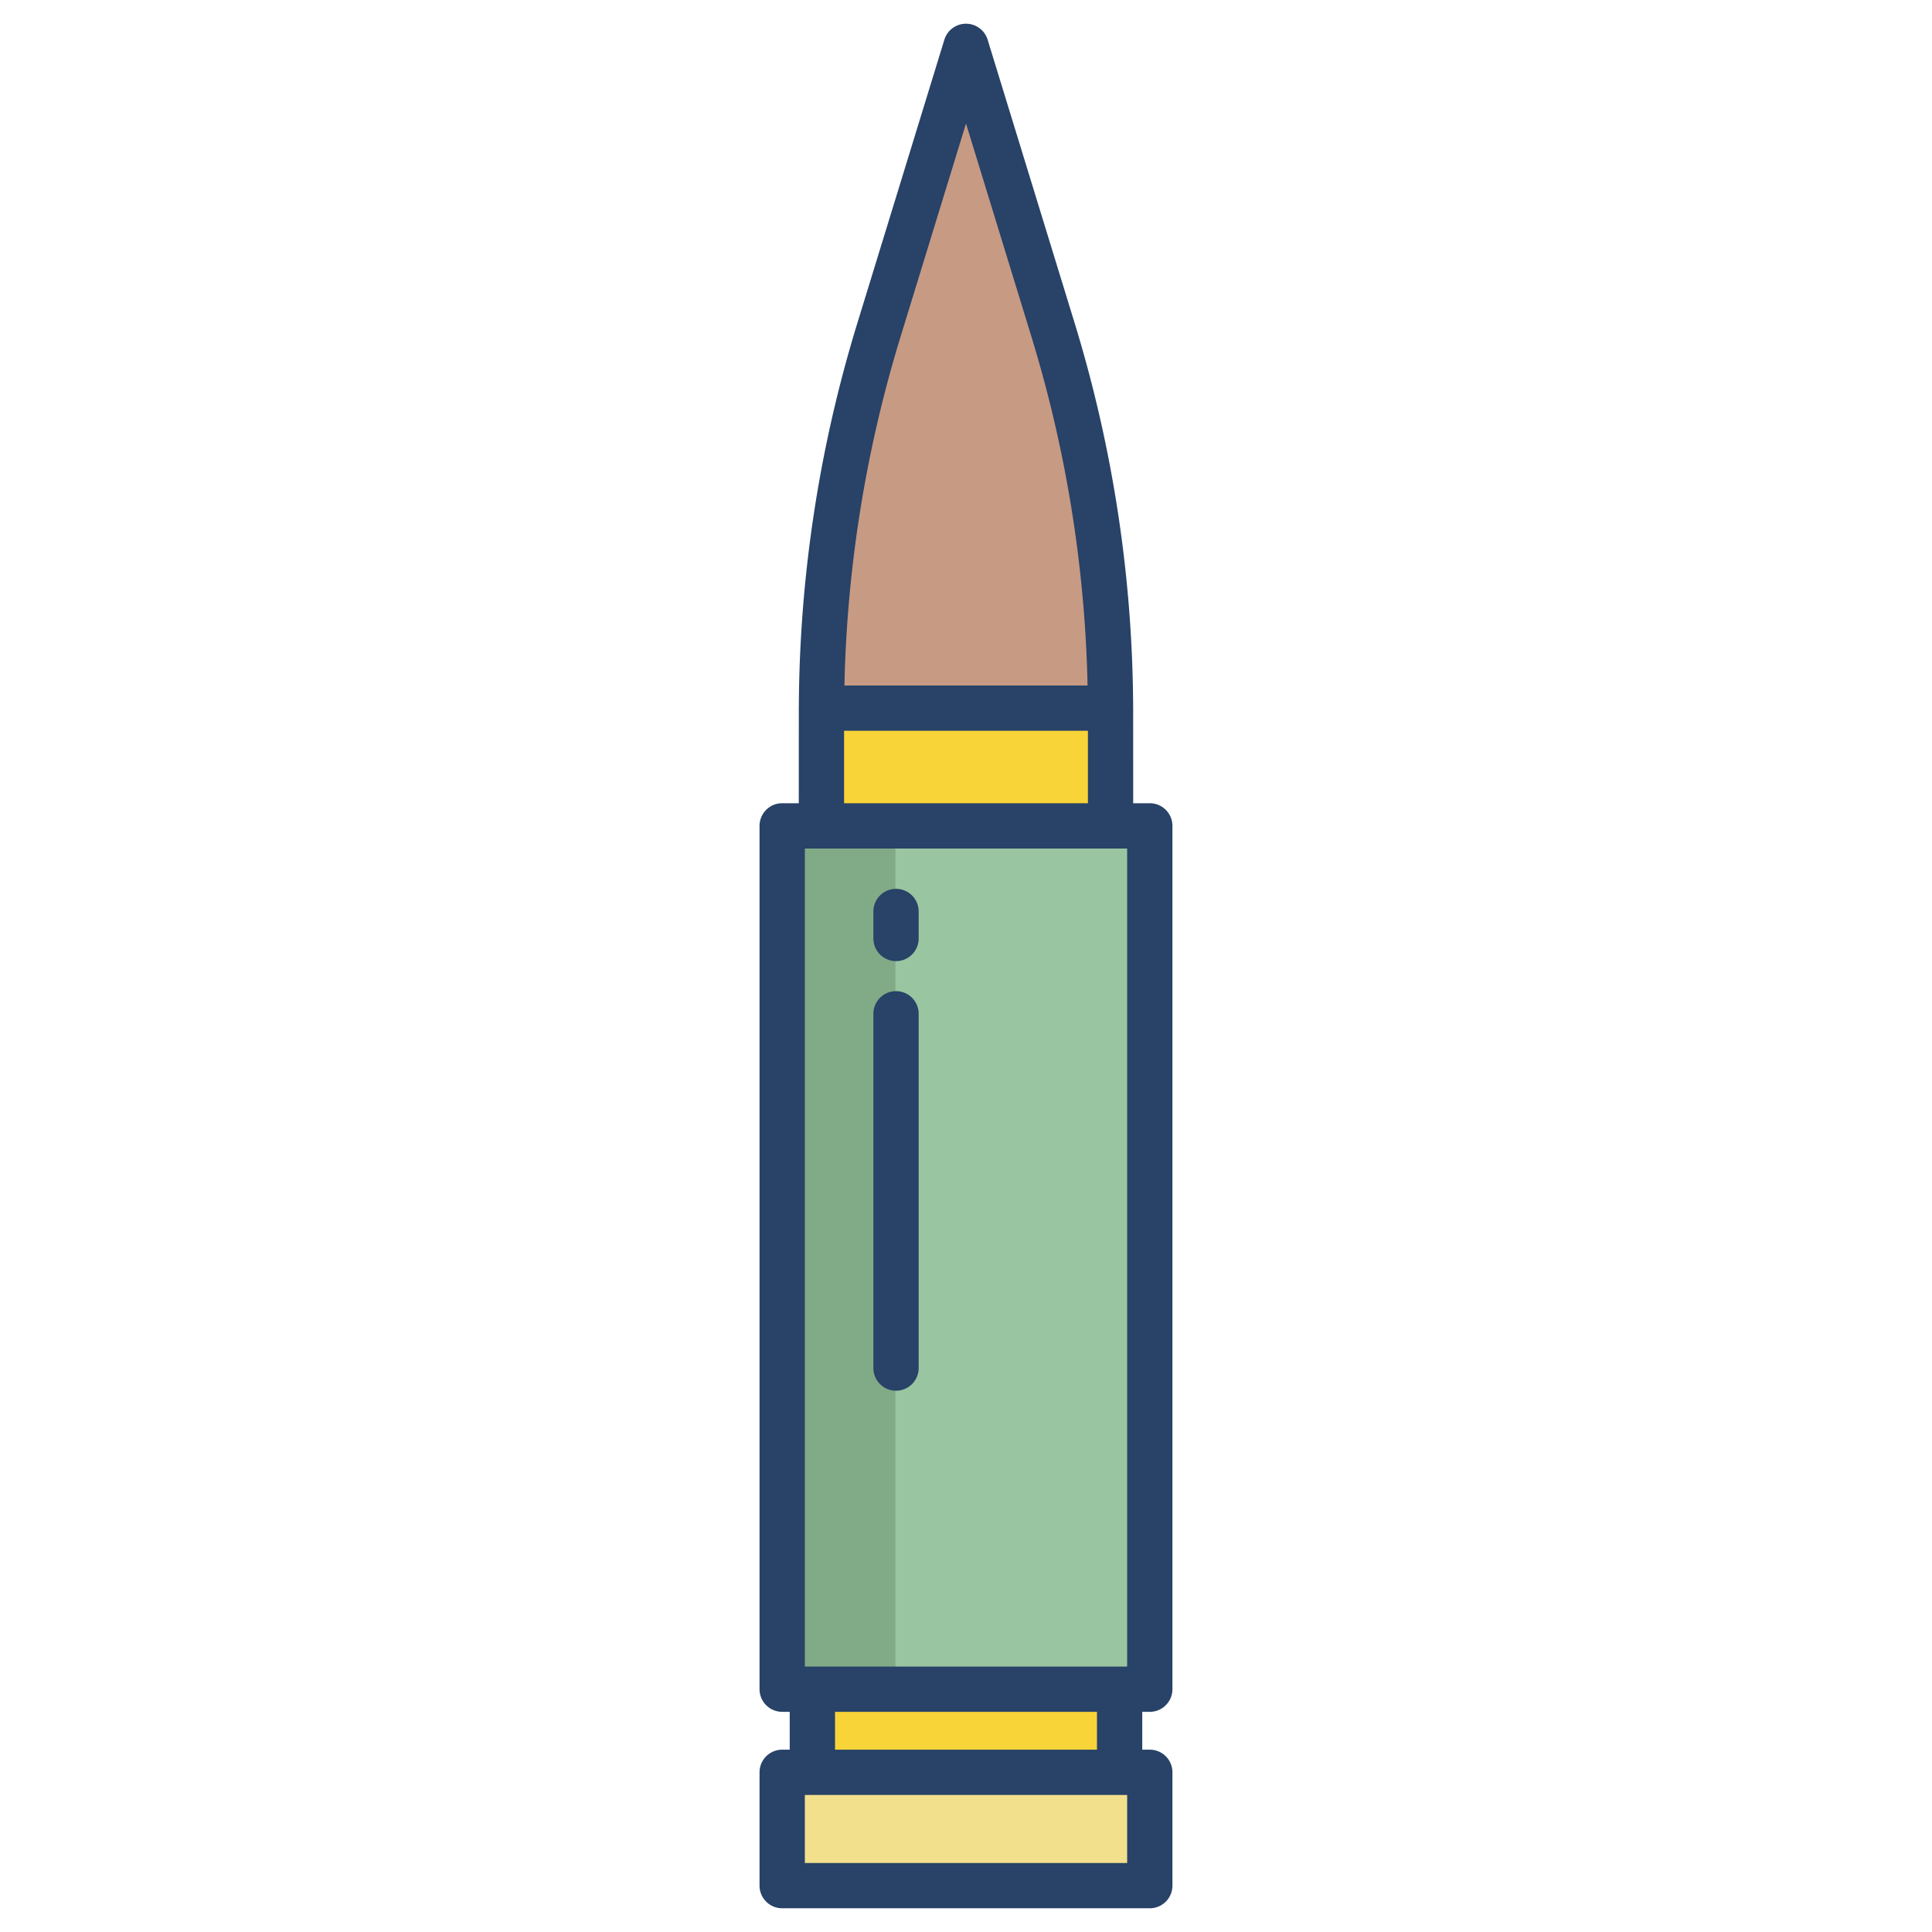 <svg id="Layer_1" height="512" viewBox="0 0 512 512" width="512" xmlns="http://www.w3.org/2000/svg" data-name="Layer 1"><path d="m207.29 469.68h97.42v30.03h-97.42z" fill="#f3e08d"/><path d="m207.29 218.86h97.42v228.79h-97.42z" fill="#9ac5a1"/><path d="m294.3 187.67h-76.6a345.933 345.933 0 0 1 15.24-100.26l23.06-75.12 23.06 75.12a345.933 345.933 0 0 1 15.24 100.26z" fill="#c79a83"/><path d="m296.71 468.88v.8h-81.42v-.8-21.23h81.42z" fill="#f9d438"/><path d="m294.3 187.67h-76.6l-.01 31.19h76.62z" fill="#f9d438"/><path d="m207.29 218.86h30v228.79h-30z" fill="#81aa86"/><g fill="#284268"><path d="m207.292 505.712h97.416a6 6 0 0 0 6-6v-30.029a6 6 0 0 0 -6-6h-2v-10.029h2a6 6 0 0 0 6-6v-228.789a6 6 0 0 0 -6-6h-4.4l-.009-24.986c0-.071.011-.141.011-.213 0-.1-.01-.206-.016-.309a351.936 351.936 0 0 0 -15.494-101.706l-23.064-75.124a6 6 0 0 0 -11.472 0l-23.064 75.124a351.936 351.936 0 0 0 -15.5 101.706c-.006.1-.016.205-.016.309 0 .072.008.142.011.213l-.009 24.986h-4.4a6 6 0 0 0 -6 6v228.789a6 6 0 0 0 6 6h2v10.029h-2a6 6 0 0 0 -6 6v30.029a6 6 0 0 0 6.006 6zm31.382-416.539 17.326-56.44 17.326 56.44a339.976 339.976 0 0 1 14.895 92.493h-64.442a339.976 339.976 0 0 1 14.895-92.493zm-14.983 104.493h64.618v19.2h-64.618zm-10.4 31.2h85.416v216.788h-85.415zm77.416 228.789v10.029h-69.415v-10.03zm-77.416 22.029h85.416v18.029h-85.415z"/><path d="m237.457 235.554a6 6 0 0 0 -6 6v7.151a6 6 0 1 0 12 0v-7.151a6 6 0 0 0 -6-6z"/><path d="m237.457 262.666a6 6 0 0 0 -6 6v93.885a6 6 0 1 0 12 0v-93.885a6 6 0 0 0 -6-6z"/></g></svg>
